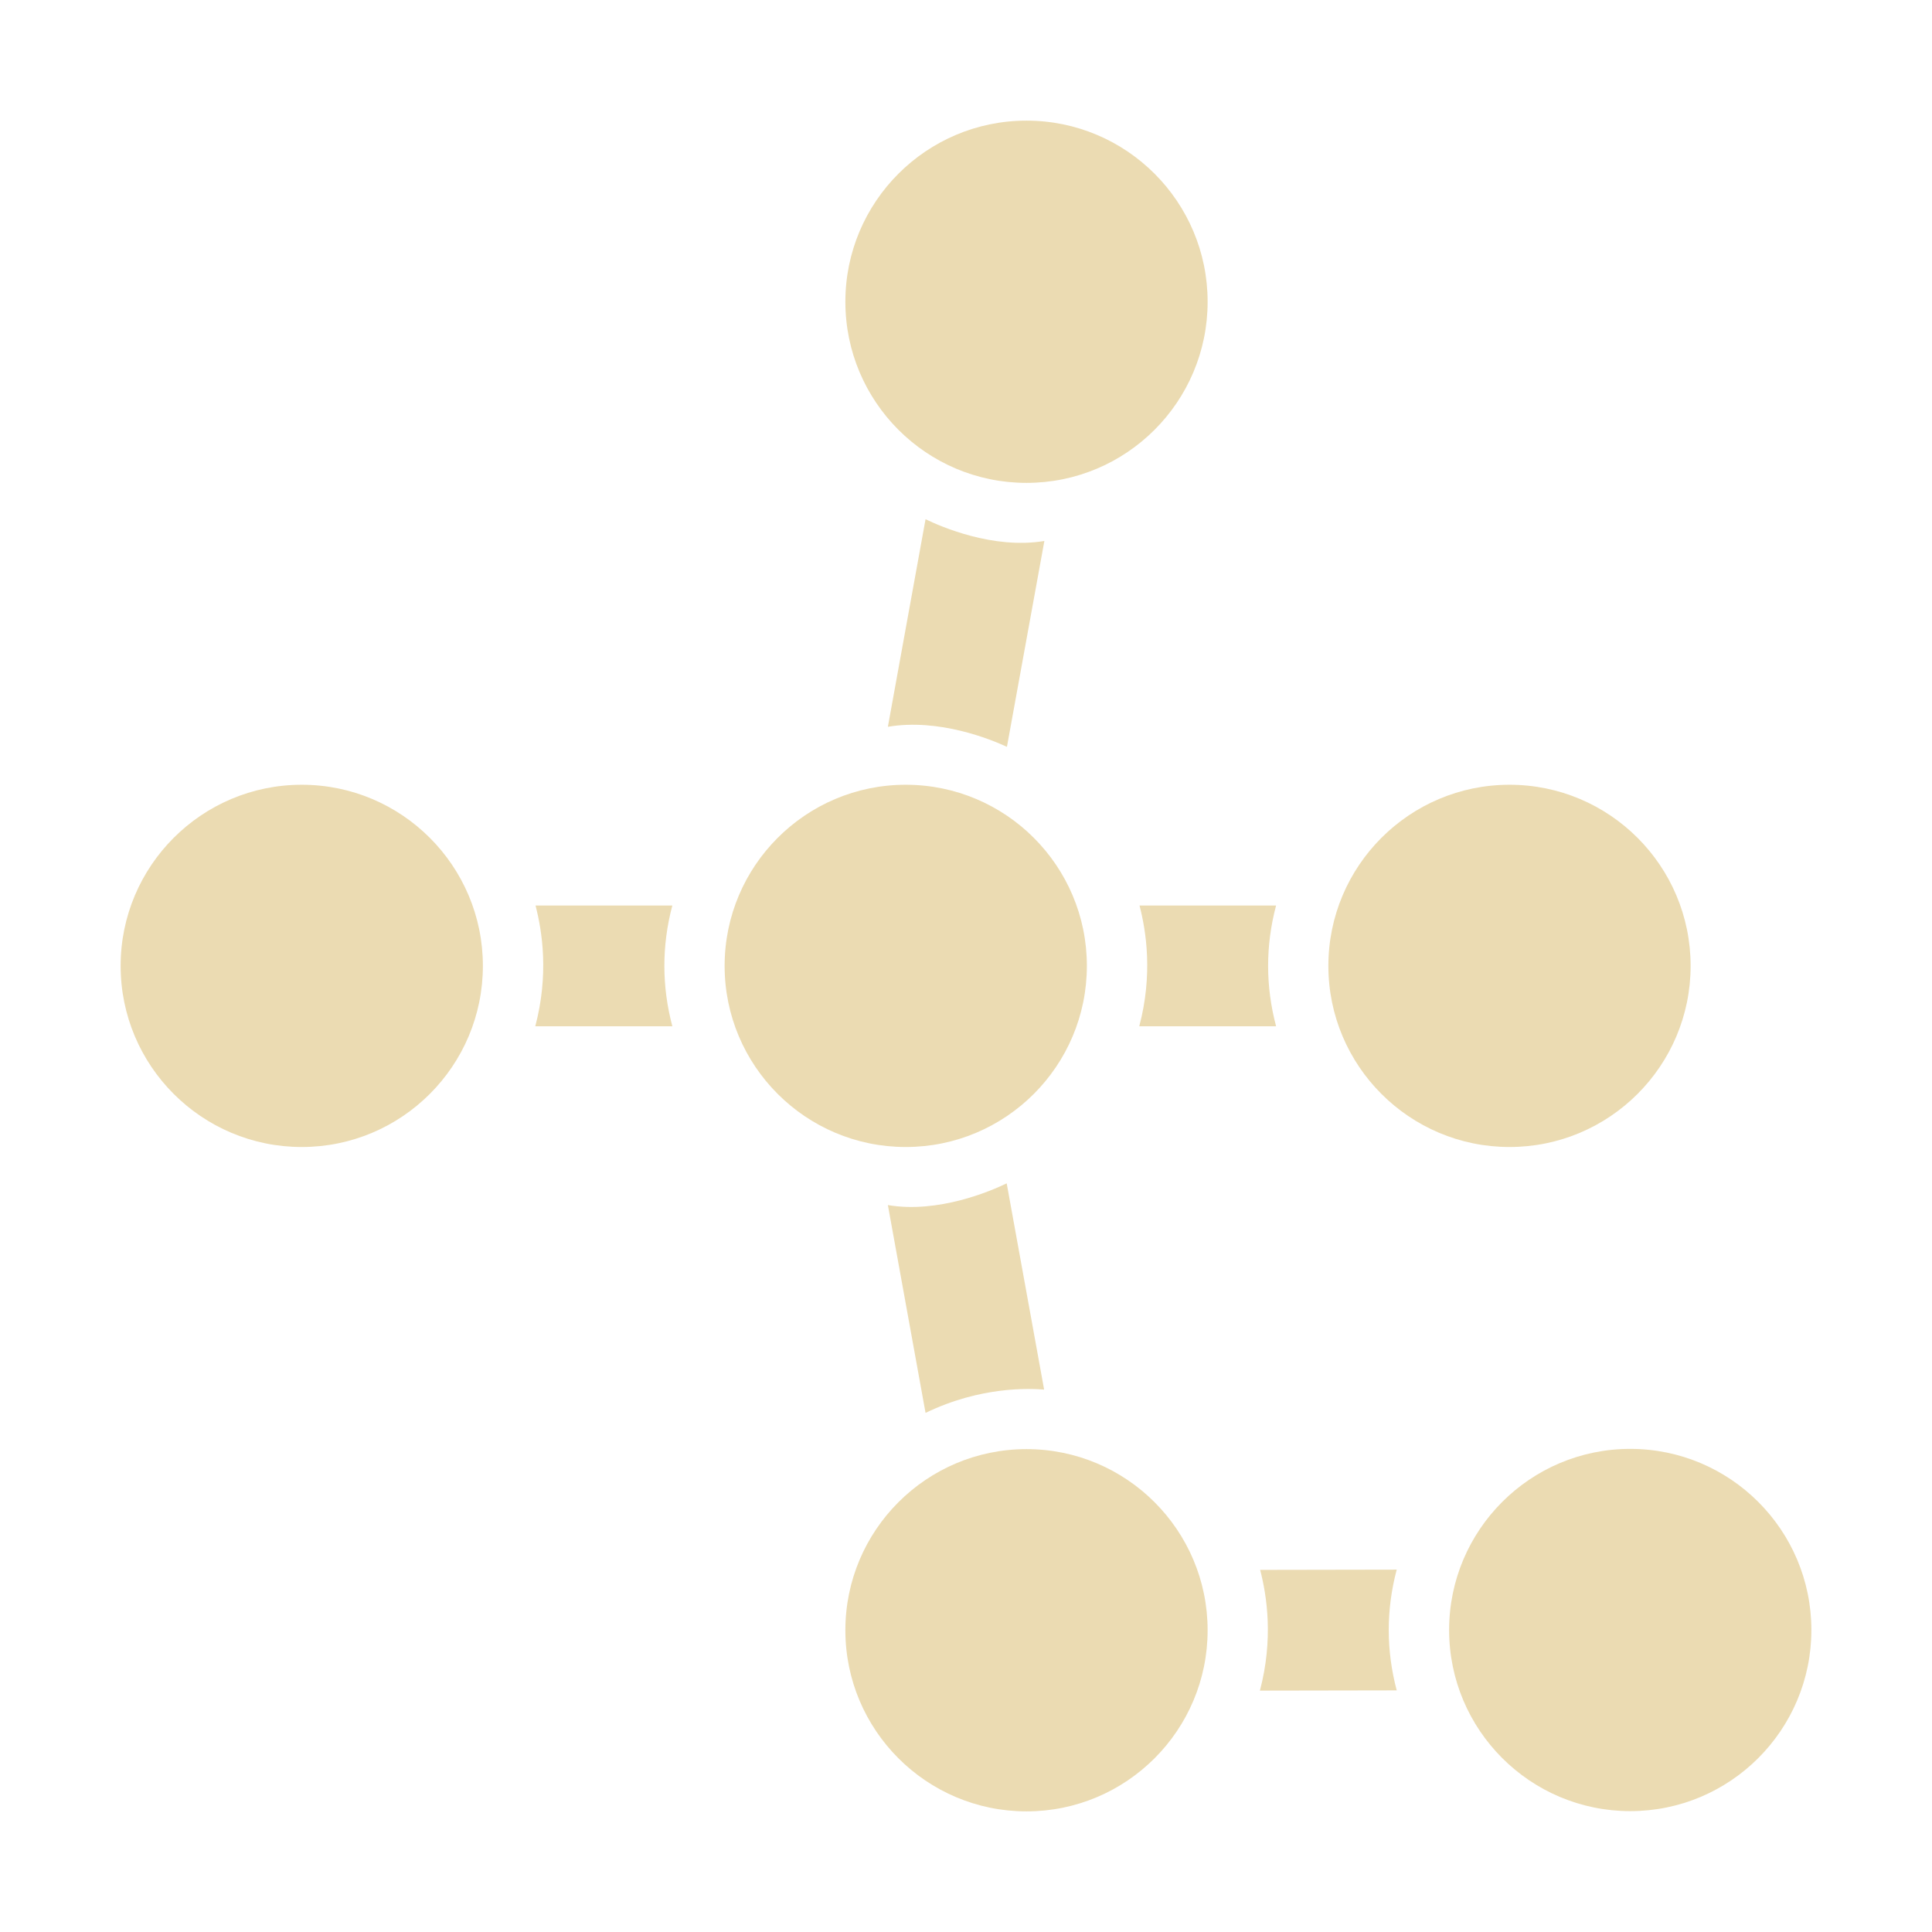 <svg width="16" height="16" version="1.1" xmlns="http://www.w3.org/2000/svg">
  <defs>
    <style id="current-color-scheme" type="text/css">.ColorScheme-Text { color:#ebdbb2; } .ColorScheme-Highlight { color:#458588; }</style>
  </defs>
  <path class="ColorScheme-Text" d="m8.501 0.999c-0.828 0-1.5 0.672-1.5 1.5s0.672 1.5 1.5 1.5 1.5-0.672 1.5-1.5-0.672-1.5-1.5-1.5zm-0.836 3.301-0.312 1.719c0.424-0.072 0.854 0.105 0.986 0.166l0.31-1.705c-0.421 0.071-0.858-0.119-0.984-0.18zm-5.166 2.199c-0.828 0-1.5 0.672-1.5 1.5s0.672 1.5 1.5 1.5 1.5-0.672 1.5-1.5-0.672-1.5-1.5-1.5zm5.002 0c-0.828 0-1.5 0.672-1.5 1.5s0.672 1.5 1.5 1.5 1.5-0.672 1.5-1.5-0.672-1.5-1.5-1.5zm5 0c-0.828 1e-7 -1.5 0.672-1.5 1.5s0.672 1.5 1.5 1.5 1.5-0.672 1.5-1.5-0.672-1.5-1.5-1.5zm-8.066 1c0.056 0.216 0.111 0.572-0.002 1h1.135c-0.087-0.328-0.089-0.665 0-1zm5.002 0c0.056 0.216 0.111 0.572-0.002 1h1.133c-0.087-0.328-0.089-0.665 0-1zm-1.1 2.301c-0.126 0.061-0.564 0.251-0.984 0.18l0.312 1.721c0.461-0.223 0.866-0.202 0.982-0.193zm5.164 2.199c-0.828 0-1.5 0.672-1.5 1.5s0.672 1.5 1.5 1.5 1.5-0.672 1.5-1.5-0.672-1.5-1.5-1.5zm-5 2e-3c-0.828 0-1.5 0.672-1.5 1.5s0.672 1.5 1.5 1.5 1.5-0.672 1.5-1.5-0.672-1.5-1.5-1.5zm3.066 0.998-1.131 2e-3c0.056 0.216 0.111 0.572-2e-3 1l1.133-2e-3c-0.087-0.328-0.089-0.665 0-1z" fill="currentColor"/>
</svg>
